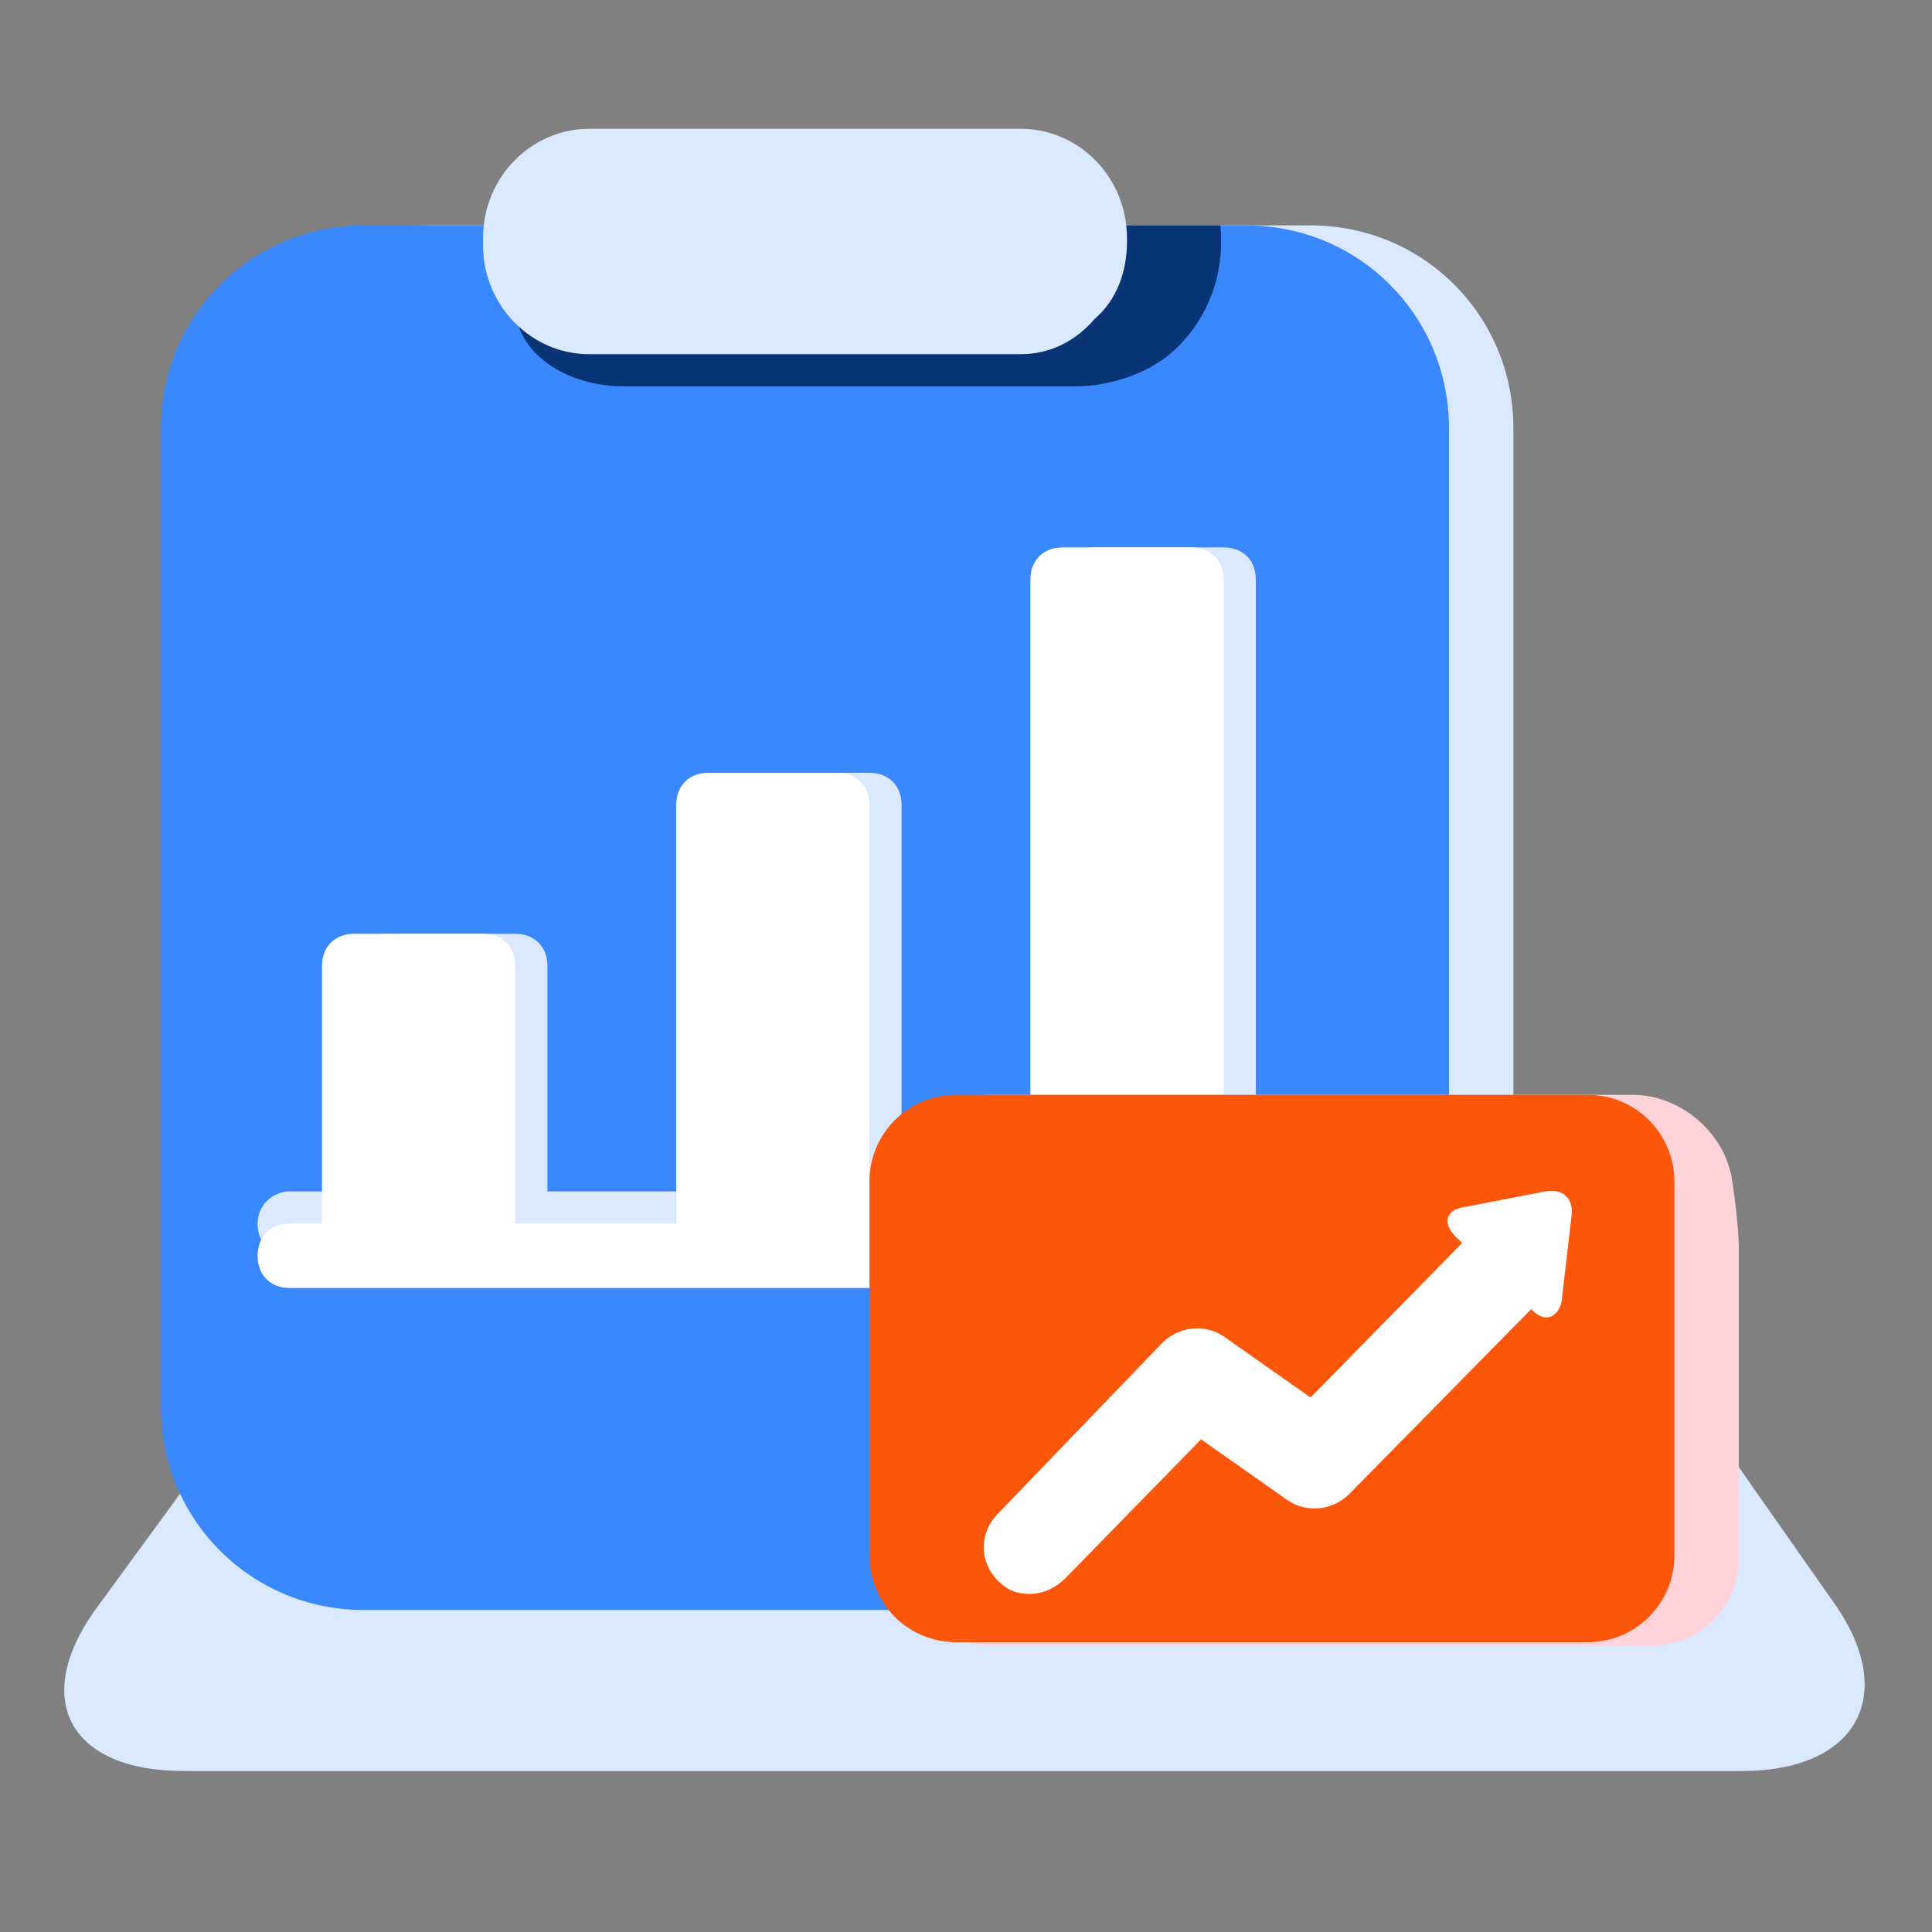 <svg t="1618812667175" class="icon" viewBox="0 0 1024 1024" version="1.1" xmlns="http://www.w3.org/2000/svg" p-id="1831" width="200" height="200"><rect x="0" y="0" width="1024" height="1024" fill="#808080" stroke="none"/><path d="M150.187 716.8h728.747l92.16 131.413c35.84 49.493 13.653 90.453-47.787 90.453H97.28c-61.44 0-81.92-39.253-44.373-88.747L150.187 716.8z" fill="#DAE9FF" p-id="1832"></path><path d="M226.987 119.467h467.627c59.733 0 107.52 47.787 107.52 107.52v518.827c0 59.733-47.787 107.52-107.52 107.52H226.987C167.253 853.333 119.467 805.547 119.467 745.813V226.987C119.467 167.253 167.253 119.467 226.987 119.467z" fill="#DAE9FF" p-id="1833"></path><path d="M192.853 119.467h467.627c59.733 0 107.52 47.787 107.52 107.52v518.827c0 59.733-47.787 107.52-107.52 107.52H192.853C133.12 853.333 85.333 805.547 85.333 745.813V226.987C85.333 167.253 133.12 119.467 192.853 119.467z" fill="#3988FF" p-id="1834"></path><path d="M204.8 494.933h68.267c10.24 0 17.067 6.827 17.067 17.067v136.533c0 10.24-6.827 17.067-17.067 17.067h-68.267c-10.24 0-17.067-6.827-17.067-17.067v-136.533c0-10.24 6.827-17.067 17.067-17.067zM392.533 409.6h68.267c10.24 0 17.067 6.827 17.067 17.067v221.867c0 10.24-6.827 17.067-17.067 17.067h-68.267c-10.24 0-17.067-6.827-17.067-17.067V426.667c0-10.24 6.827-17.067 17.067-17.067z" fill="#DAE9FF" p-id="1835"></path><path d="M136.533 648.533c0-10.24 8.533-17.067 17.067-17.067h512c8.533 0 17.067 6.827 17.067 17.067s-8.533 17.067-17.067 17.067H153.6c-10.24 0-17.067-6.827-17.067-17.067z" fill="#DAE9FF" p-id="1836"></path><path d="M580.267 290.133h68.267c10.24 0 17.067 6.827 17.067 17.067v341.333c0 10.24-6.827 17.067-17.067 17.067h-68.267c-10.24 0-17.067-6.827-17.067-17.067V307.2c0-10.24 6.827-17.067 17.067-17.067z" fill="#DAE9FF" p-id="1837"></path><path d="M187.733 494.933h68.267c10.24 0 17.067 6.827 17.067 17.067v136.533c0 10.24-6.827 17.067-17.067 17.067h-68.267c-10.24 0-17.067-6.827-17.067-17.067v-136.533c0-10.24 6.827-17.067 17.067-17.067zM375.467 409.6h68.267c10.24 0 17.067 6.827 17.067 17.067v221.867c0 10.24-6.827 17.067-17.067 17.067h-68.267c-10.24 0-17.067-6.827-17.067-17.067V426.667c0-10.24 6.827-17.067 17.067-17.067zM563.2 290.133h68.267c10.24 0 17.067 6.827 17.067 17.067v341.333c0 10.24-6.827 17.067-17.067 17.067h-68.267c-10.24 0-17.067-6.827-17.067-17.067V307.2c0-10.24 6.827-17.067 17.067-17.067z" fill="#FFFFFF" p-id="1838"></path><path d="M153.6 648.533h512c10.24 0 17.067 6.827 17.067 17.067s-6.827 17.067-17.067 17.067H153.6c-10.24 0-17.067-6.827-17.067-17.067s6.827-17.067 17.067-17.067z" fill="#FFFFFF" p-id="1839"></path><path d="M331.093 204.8c-32.427 0-58.027-18.773-58.027-42.667S298.667 119.467 331.093 119.467h315.733c3.413 35.84-15.36 59.733-29.013 69.973s-32.427 15.36-47.787 15.36h-238.933z" fill="#093475" p-id="1840"></path><path d="M541.013 187.733H312.32C281.6 187.733 256 162.133 256 129.707v-3.413C256 93.867 281.6 68.267 312.32 68.267h228.693C571.733 68.267 597.333 93.867 597.333 126.293v1.707c0 15.36-5.12 30.72-17.067 40.96-10.24 11.947-23.893 18.773-39.253 18.773z" fill="#DAE9FF" p-id="1841"></path><path d="M477.867 626.347c0-25.6 20.48-46.08 46.08-46.08h341.333c25.6 0 49.493 20.48 52.907 46.08 0 0 3.413 22.187 3.413 35.84v163.84c0 25.6-20.48 46.08-46.08 46.08H523.947c-25.6 0-46.08-20.48-46.08-46.08V626.347z" fill="#FFD3D7" p-id="1842"></path><path d="M506.88 580.267h334.507c25.6 0 46.08 20.48 46.08 46.08v197.973c0 25.6-20.48 46.08-46.08 46.08H506.88c-25.6 0-46.08-20.48-46.08-46.08V626.347c0-25.6 20.48-46.08 46.08-46.08z" fill="#FB560A" p-id="1843"></path><path d="M546.133 844.8c-6.827 0-11.947-1.707-17.067-6.827-10.24-10.24-10.24-25.6 0-35.84l87.04-90.453c8.533-8.533 22.187-10.24 32.427-3.413l46.08 32.427L785.067 648.533c10.24-10.24 25.6-10.24 35.84 0s10.24 25.6 0 35.84l-105.813 107.52c-8.533 8.533-22.187 10.24-32.427 3.413l-46.08-32.427-71.68 73.387c-5.12 5.12-11.947 8.533-18.773 8.533z" fill="#FFFFFF" p-id="1844"></path><path d="M827.733 689.493c-1.707 8.533-8.533 11.947-15.36 5.12l-40.96-39.253c-6.827-6.827-5.12-13.653 3.413-15.36L819.2 631.467c8.533-1.707 15.36 3.413 13.653 13.653l-5.12 44.373z" fill="#FFFFFF" p-id="1845"></path></svg>
